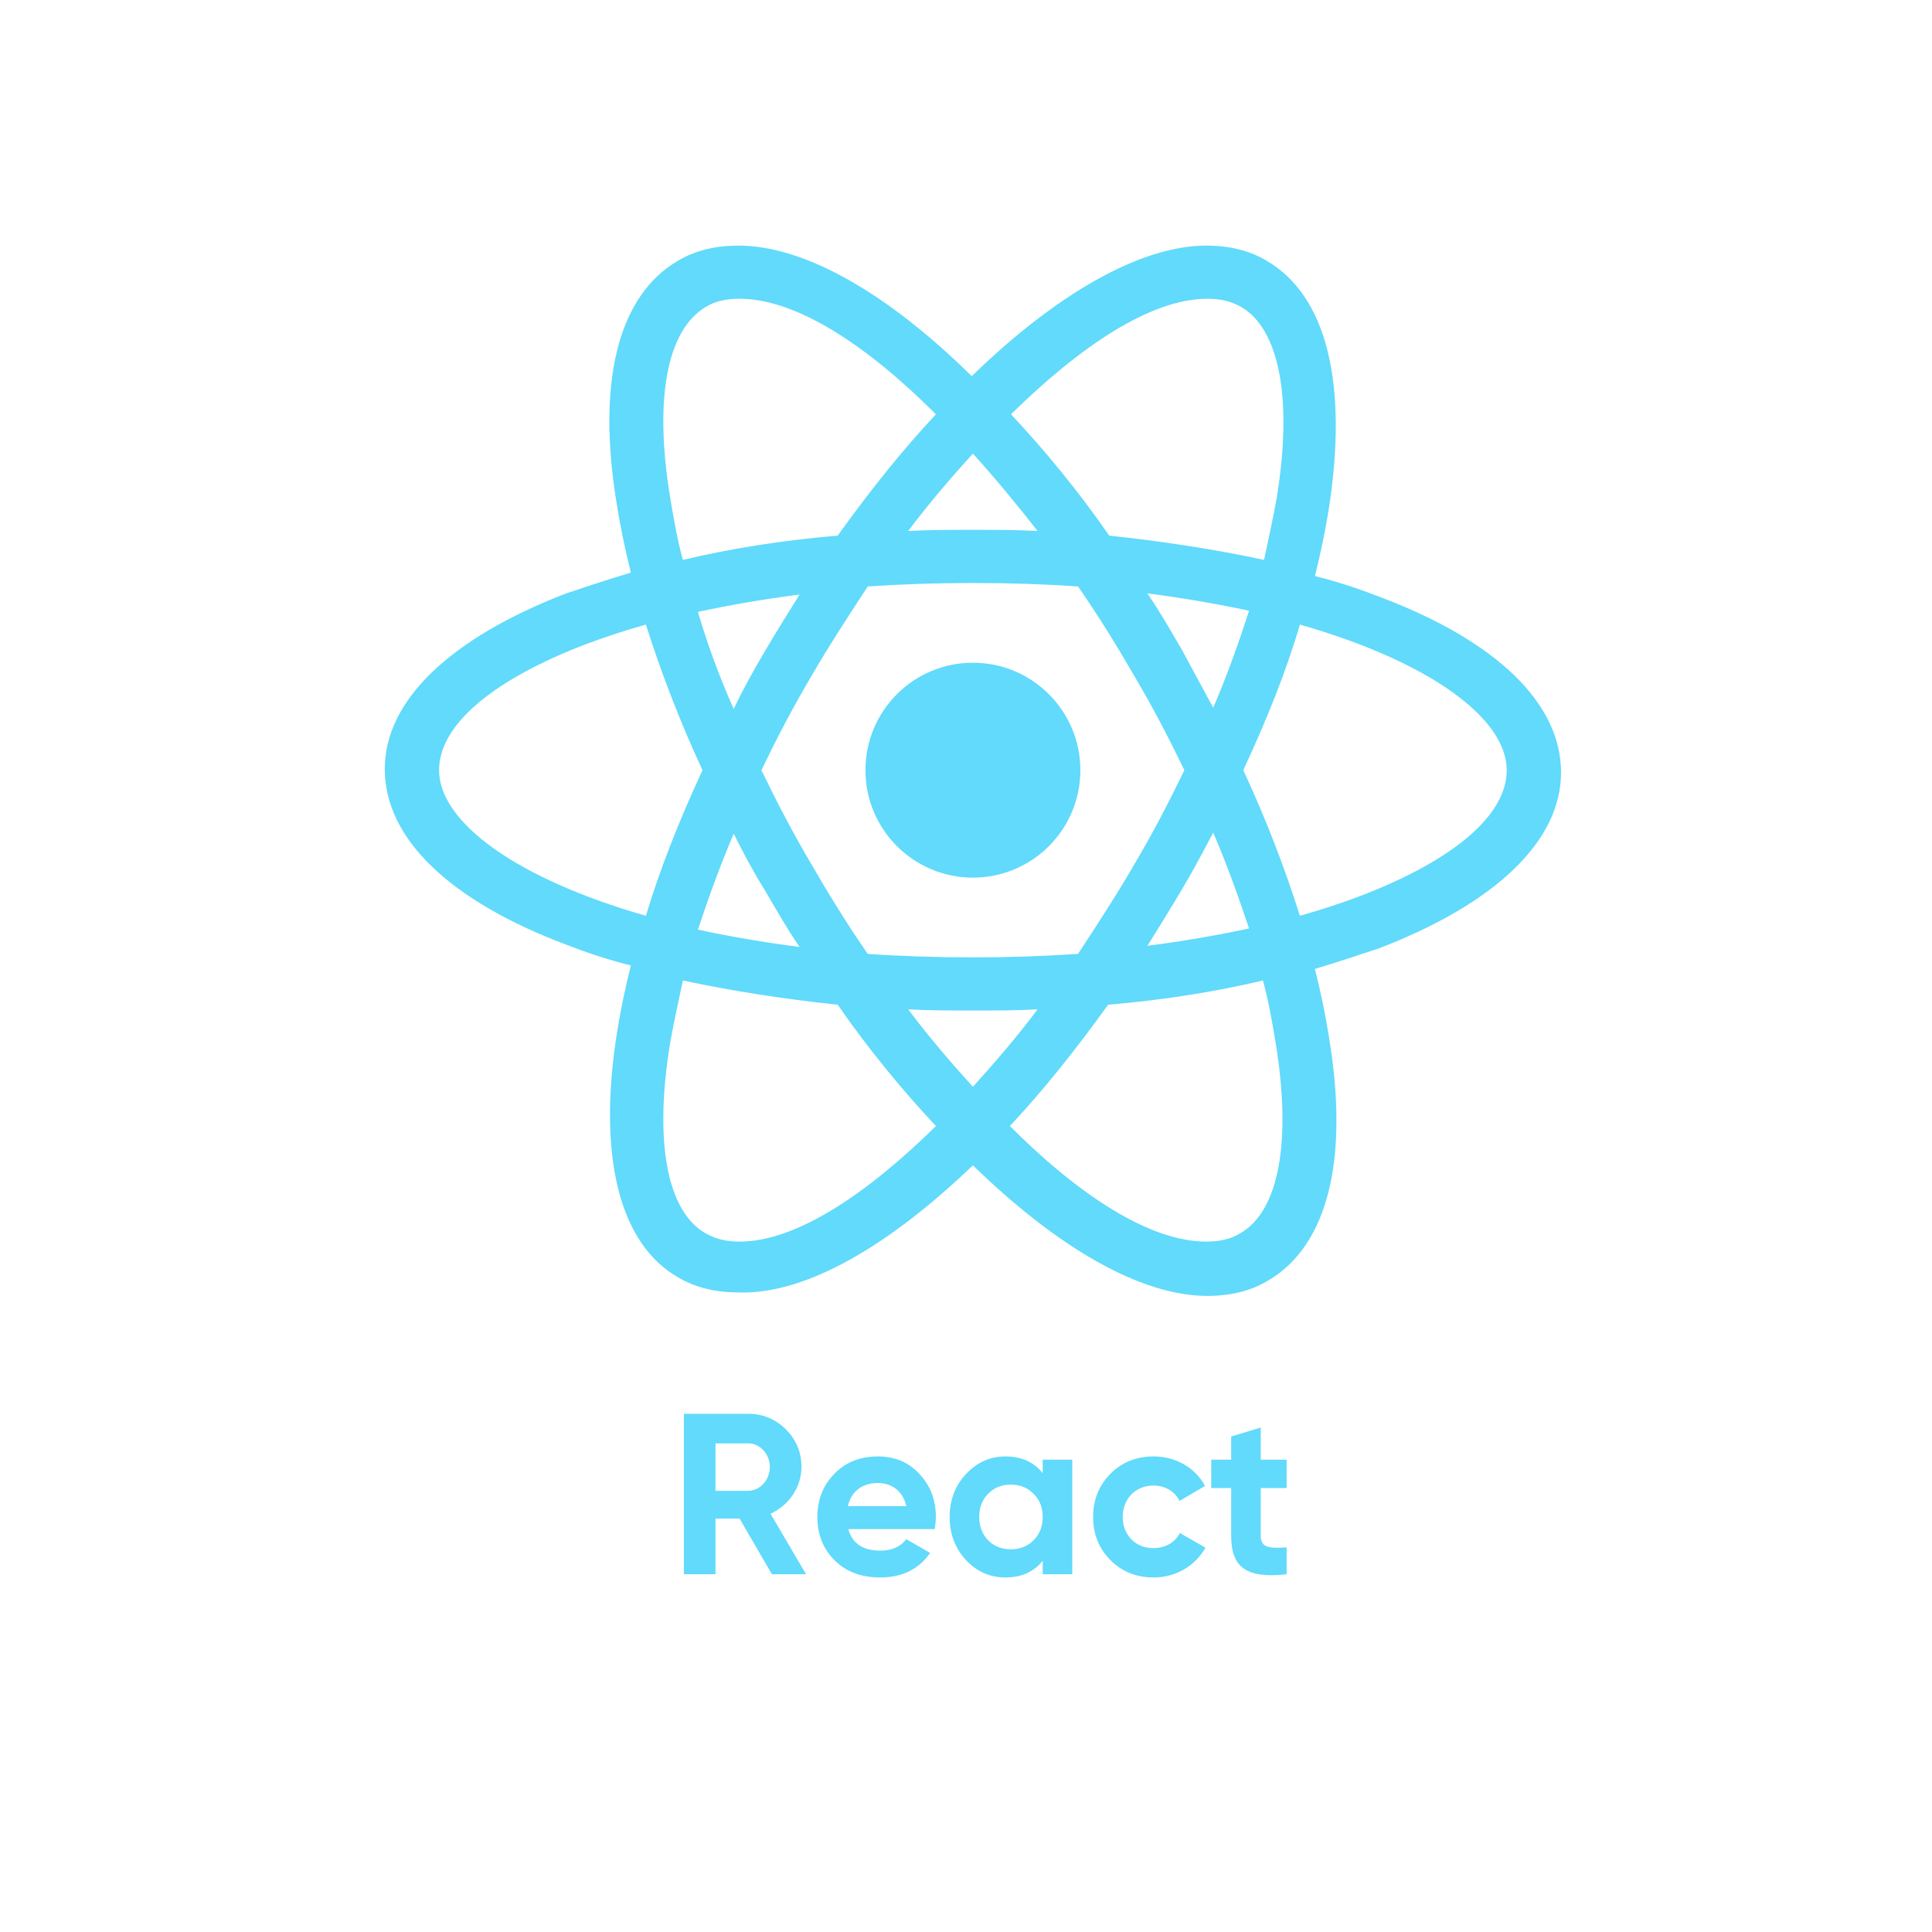 <svg width="118" height="118" viewBox="0 0 118 118" fill="none" xmlns="http://www.w3.org/2000/svg">
<path d="M59.421 53.603C63.046 53.603 65.985 50.664 65.985 47.04C65.985 43.415 63.046 40.477 59.421 40.477C55.797 40.477 52.858 43.415 52.858 47.04C52.858 50.664 55.797 53.603 59.421 53.603Z" fill="#61DAFB"/>
<path d="M59.421 71.175C64.573 76.186 69.654 79.15 73.747 79.15C75.088 79.15 76.359 78.868 77.417 78.233C81.087 76.115 82.428 70.823 81.157 63.271C80.946 61.931 80.663 60.59 80.311 59.178C81.722 58.755 82.992 58.331 84.263 57.908C91.391 55.156 95.343 51.345 95.343 47.181C95.343 42.947 91.391 39.136 84.263 36.454C82.992 35.96 81.722 35.536 80.311 35.184C80.663 33.772 80.946 32.431 81.157 31.09C82.357 23.398 81.016 18.035 77.347 15.917C76.288 15.282 75.018 15 73.677 15C69.654 15 64.502 17.964 59.351 22.975C54.27 17.964 49.188 15 45.095 15C43.754 15 42.484 15.282 41.425 15.917C37.756 18.035 36.415 23.328 37.685 30.879C37.897 32.22 38.179 33.56 38.532 34.972C37.12 35.395 35.85 35.819 34.58 36.242C27.452 38.995 23.5 42.806 23.5 46.969C23.5 51.204 27.452 55.014 34.58 57.696C35.85 58.19 37.12 58.614 38.532 58.967C38.179 60.378 37.897 61.719 37.685 63.06C36.485 70.611 37.826 75.974 41.425 78.021C42.484 78.656 43.754 78.938 45.095 78.938C49.188 79.08 54.27 76.115 59.421 71.175ZM55.469 61.648C56.739 61.719 58.08 61.719 59.421 61.719C60.762 61.719 62.103 61.719 63.373 61.648C62.103 63.342 60.762 64.895 59.421 66.377C58.08 64.895 56.739 63.342 55.469 61.648ZM46.718 54.379C47.424 55.579 48.059 56.708 48.835 57.837C46.648 57.555 44.601 57.202 42.625 56.779C43.26 54.873 43.966 52.897 44.813 50.921C45.377 52.05 46.013 53.25 46.718 54.379ZM42.625 37.371C44.601 36.948 46.648 36.595 48.835 36.313C48.13 37.442 47.424 38.571 46.718 39.771C46.013 40.971 45.377 42.1 44.813 43.3C43.895 41.253 43.19 39.277 42.625 37.371ZM46.507 47.04C47.424 45.134 48.412 43.229 49.541 41.323C50.6 39.489 51.8 37.654 52.999 35.819C55.116 35.678 57.233 35.607 59.421 35.607C61.68 35.607 63.797 35.678 65.843 35.819C67.114 37.654 68.243 39.489 69.301 41.323C70.43 43.229 71.418 45.134 72.336 47.04C71.418 48.945 70.43 50.851 69.301 52.756C68.243 54.591 67.043 56.426 65.843 58.261C63.726 58.402 61.609 58.472 59.421 58.472C57.163 58.472 55.046 58.402 52.999 58.261C51.729 56.426 50.6 54.591 49.541 52.756C48.412 50.851 47.424 48.945 46.507 47.04ZM74.1 43.229L72.195 39.7C71.489 38.501 70.854 37.371 70.078 36.242C72.265 36.525 74.312 36.877 76.288 37.301C75.653 39.277 74.947 41.253 74.1 43.229ZM74.1 50.851C74.947 52.827 75.653 54.803 76.288 56.708C74.312 57.132 72.265 57.484 70.078 57.767C70.783 56.638 71.489 55.508 72.195 54.309C72.83 53.25 73.465 52.05 74.1 50.851ZM75.723 75.339C75.159 75.692 74.453 75.833 73.677 75.833C70.219 75.833 65.914 73.01 61.68 68.776C63.726 66.588 65.702 64.118 67.678 61.366C70.995 61.084 74.171 60.59 77.135 59.884C77.488 61.154 77.7 62.425 77.911 63.695C78.899 69.694 78.123 73.998 75.723 75.339ZM79.393 38.148C87.297 40.406 92.026 43.864 92.026 47.04C92.026 49.792 88.779 52.544 83.063 54.732C81.934 55.156 80.663 55.579 79.393 55.932C78.476 53.038 77.347 50.074 75.935 47.04C77.347 44.005 78.546 41.041 79.393 38.148ZM73.747 18.246C74.524 18.246 75.159 18.387 75.794 18.74C78.123 20.081 78.97 24.316 77.982 30.385C77.77 31.584 77.488 32.855 77.206 34.196C74.241 33.56 71.066 33.066 67.749 32.714C65.843 29.961 63.797 27.491 61.75 25.303C65.984 21.14 70.289 18.246 73.747 18.246ZM63.373 32.431C62.103 32.361 60.762 32.361 59.421 32.361C58.08 32.361 56.739 32.361 55.469 32.431C56.739 30.738 58.08 29.185 59.421 27.703C60.762 29.185 62.103 30.808 63.373 32.431ZM43.119 18.74C43.684 18.387 44.389 18.246 45.166 18.246C48.624 18.246 52.929 21.069 57.163 25.303C55.116 27.491 53.14 29.961 51.164 32.714C47.847 32.996 44.672 33.49 41.708 34.196C41.355 32.925 41.143 31.655 40.931 30.385C39.943 24.386 40.72 20.152 43.119 18.74ZM39.449 55.932C31.545 53.674 26.817 50.215 26.817 47.04C26.817 44.288 30.063 41.535 35.78 39.347C36.909 38.924 38.179 38.501 39.449 38.148C40.367 41.041 41.496 44.005 42.907 47.04C41.496 50.074 40.296 53.109 39.449 55.932ZM40.931 63.695C41.143 62.495 41.425 61.225 41.708 59.884C44.672 60.519 47.847 61.013 51.164 61.366C53.07 64.118 55.116 66.588 57.163 68.776C52.929 72.94 48.624 75.833 45.166 75.833C44.389 75.833 43.754 75.692 43.119 75.339C40.72 73.998 39.943 69.694 40.931 63.695Z" fill="#61DAFB"/>
<path d="M49.231 96.15L47.061 92.454C48.195 91.936 48.951 90.816 48.951 89.598C48.951 88.702 48.629 87.932 47.999 87.302C47.369 86.672 46.599 86.35 45.689 86.35H41.769V96.15H43.701V92.748H45.171L47.145 96.15H49.231ZM45.689 88.156C46.417 88.156 47.019 88.8 47.019 89.598C47.019 90.396 46.417 91.054 45.689 91.054H43.701V88.156H45.689ZM57.089 93.392C57.131 93.126 57.159 92.888 57.159 92.65C57.159 91.6 56.823 90.732 56.151 90.018C55.493 89.304 54.639 88.954 53.617 88.954C52.539 88.954 51.643 89.304 50.957 90.018C50.271 90.718 49.921 91.6 49.921 92.65C49.921 93.714 50.271 94.596 50.971 95.296C51.671 95.996 52.595 96.346 53.757 96.346C55.101 96.346 56.123 95.842 56.809 94.848L55.353 94.008C55.003 94.47 54.471 94.708 53.785 94.708C52.707 94.708 52.049 94.274 51.811 93.392H57.089ZM51.783 91.992C51.993 91.096 52.651 90.578 53.617 90.578C54.443 90.578 55.143 91.04 55.353 91.992H51.783ZM63.685 89.976C63.139 89.29 62.383 88.954 61.403 88.954C60.465 88.954 59.667 89.318 58.995 90.032C58.337 90.746 58.001 91.614 58.001 92.65C58.001 93.686 58.337 94.568 58.995 95.282C59.667 95.996 60.465 96.346 61.403 96.346C62.383 96.346 63.139 96.01 63.685 95.324V96.15H65.491V89.15H63.685V89.976ZM60.353 94.078C59.989 93.7 59.807 93.224 59.807 92.65C59.807 92.076 59.989 91.6 60.353 91.236C60.717 90.858 61.179 90.676 61.739 90.676C62.299 90.676 62.761 90.858 63.125 91.236C63.503 91.6 63.685 92.076 63.685 92.65C63.685 93.224 63.503 93.7 63.125 94.078C62.761 94.442 62.299 94.624 61.739 94.624C61.179 94.624 60.717 94.442 60.353 94.078ZM70.461 96.346C71.819 96.346 73.009 95.632 73.625 94.526L72.057 93.63C71.777 94.204 71.175 94.554 70.447 94.554C69.901 94.554 69.453 94.372 69.103 94.022C68.753 93.658 68.571 93.196 68.571 92.65C68.571 91.53 69.369 90.732 70.447 90.732C71.161 90.732 71.763 91.096 72.043 91.67L73.597 90.76C73.023 89.654 71.819 88.954 70.461 88.954C69.411 88.954 68.529 89.304 67.815 90.018C67.115 90.732 66.765 91.6 66.765 92.65C66.765 93.7 67.115 94.568 67.815 95.282C68.529 95.996 69.411 96.346 70.461 96.346ZM78.584 89.15H77.002V87.19L75.196 87.736V89.15H73.978V90.886H75.196V93.798C75.196 95.716 76.106 96.43 78.584 96.15V94.512C77.548 94.568 77.002 94.554 77.002 93.798V90.886H78.584V89.15Z" fill="#61DAFB"/>
</svg>
